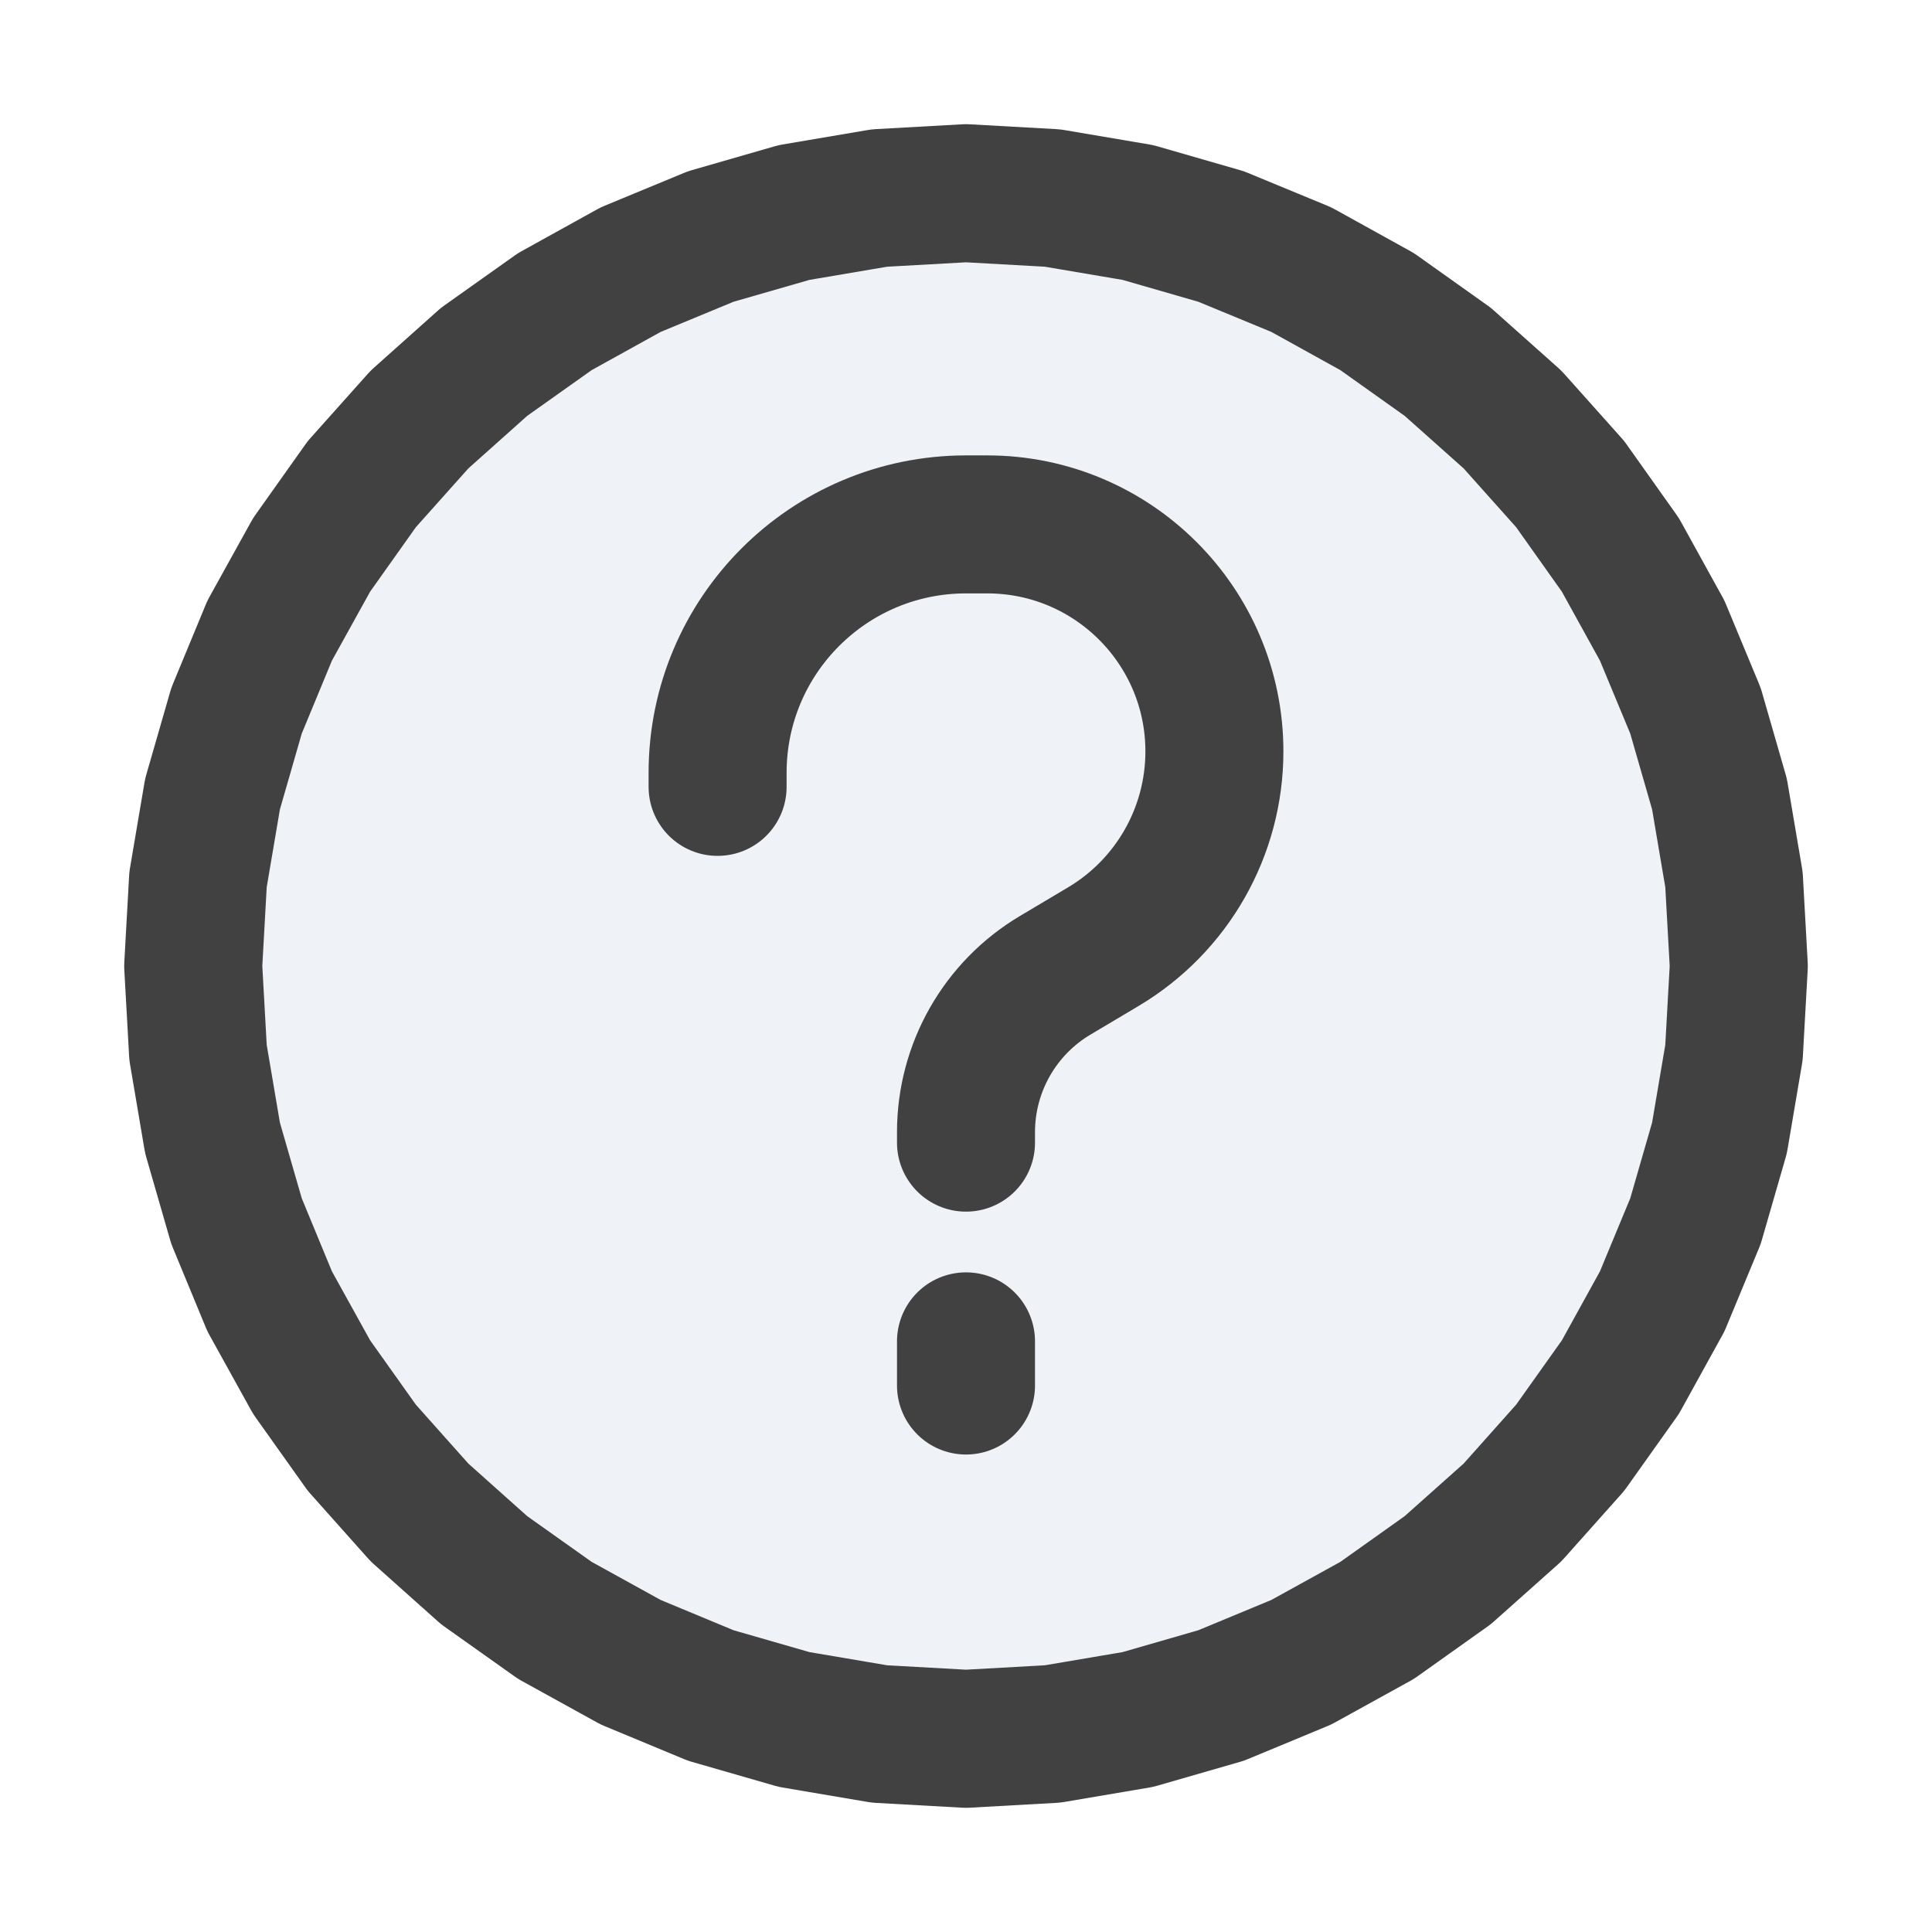 <svg width="14" height="14" viewBox="0 0 14 14" fill="none" xmlns="http://www.w3.org/2000/svg">
<path d="M7 1.4L7.627 1.435L8.246 1.54L8.849 1.714L9.43 1.954L9.979 2.258L10.491 2.622L10.96 3.04L11.378 3.508L11.742 4.021L12.045 4.57L12.286 5.15L12.46 5.754L12.565 6.373L12.6 7L12.565 7.627L12.46 8.246L12.286 8.849L12.045 9.43L11.742 9.979L11.378 10.491L10.96 10.96L10.491 11.378L9.979 11.742L9.43 12.045L8.849 12.286L8.246 12.46L7.627 12.565L7 12.6L6.373 12.565L5.754 12.46L5.15 12.286L4.57 12.045L4.021 11.742L3.508 11.378L3.04 10.96L2.622 10.491L2.258 9.979L1.954 9.43L1.714 8.849L1.54 8.246L1.435 7.627L1.4 7L1.435 6.373L1.54 5.754L1.714 5.15L1.954 4.57L2.258 4.021L2.622 3.508L3.04 3.04L3.508 2.622L4.021 2.258L4.57 1.954L5.15 1.714L5.754 1.54L6.373 1.435L7 1.4Z" fill="#C2CCDE" fill-opacity="0.25"/>
<path d="M7 8.28V8.204C7 7.737 7.246 7.305 7.647 7.067L7.995 6.86C8.494 6.563 8.8 6.026 8.8 5.445C8.8 4.537 8.063 3.8 7.154 3.8H7C6.006 3.8 5.2 4.606 5.2 5.6V5.702M7 9.72V10.04M7 1.4L7.627 1.435L8.246 1.54L8.849 1.714L9.43 1.954L9.979 2.258L10.491 2.622L10.96 3.04L11.378 3.508L11.742 4.021L12.045 4.57L12.286 5.15L12.46 5.754L12.565 6.373L12.6 7L12.565 7.627L12.46 8.246L12.286 8.849L12.045 9.43L11.742 9.979L11.378 10.491L10.96 10.96L10.491 11.378L9.979 11.742L9.43 12.045L8.849 12.286L8.246 12.46L7.627 12.565L7 12.6L6.373 12.565L5.754 12.46L5.15 12.286L4.57 12.045L4.021 11.742L3.508 11.378L3.04 10.96L2.622 10.491L2.258 9.979L1.954 9.43L1.714 8.849L1.54 8.246L1.435 7.627L1.4 7L1.435 6.373L1.54 5.754L1.714 5.15L1.954 4.57L2.258 4.021L2.622 3.508L3.04 3.04L3.508 2.622L4.021 2.258L4.57 1.954L5.15 1.714L5.754 1.54L6.373 1.435L7 1.4Z" stroke="#414141" stroke-linecap="round" stroke-linejoin="round"/>
</svg>

